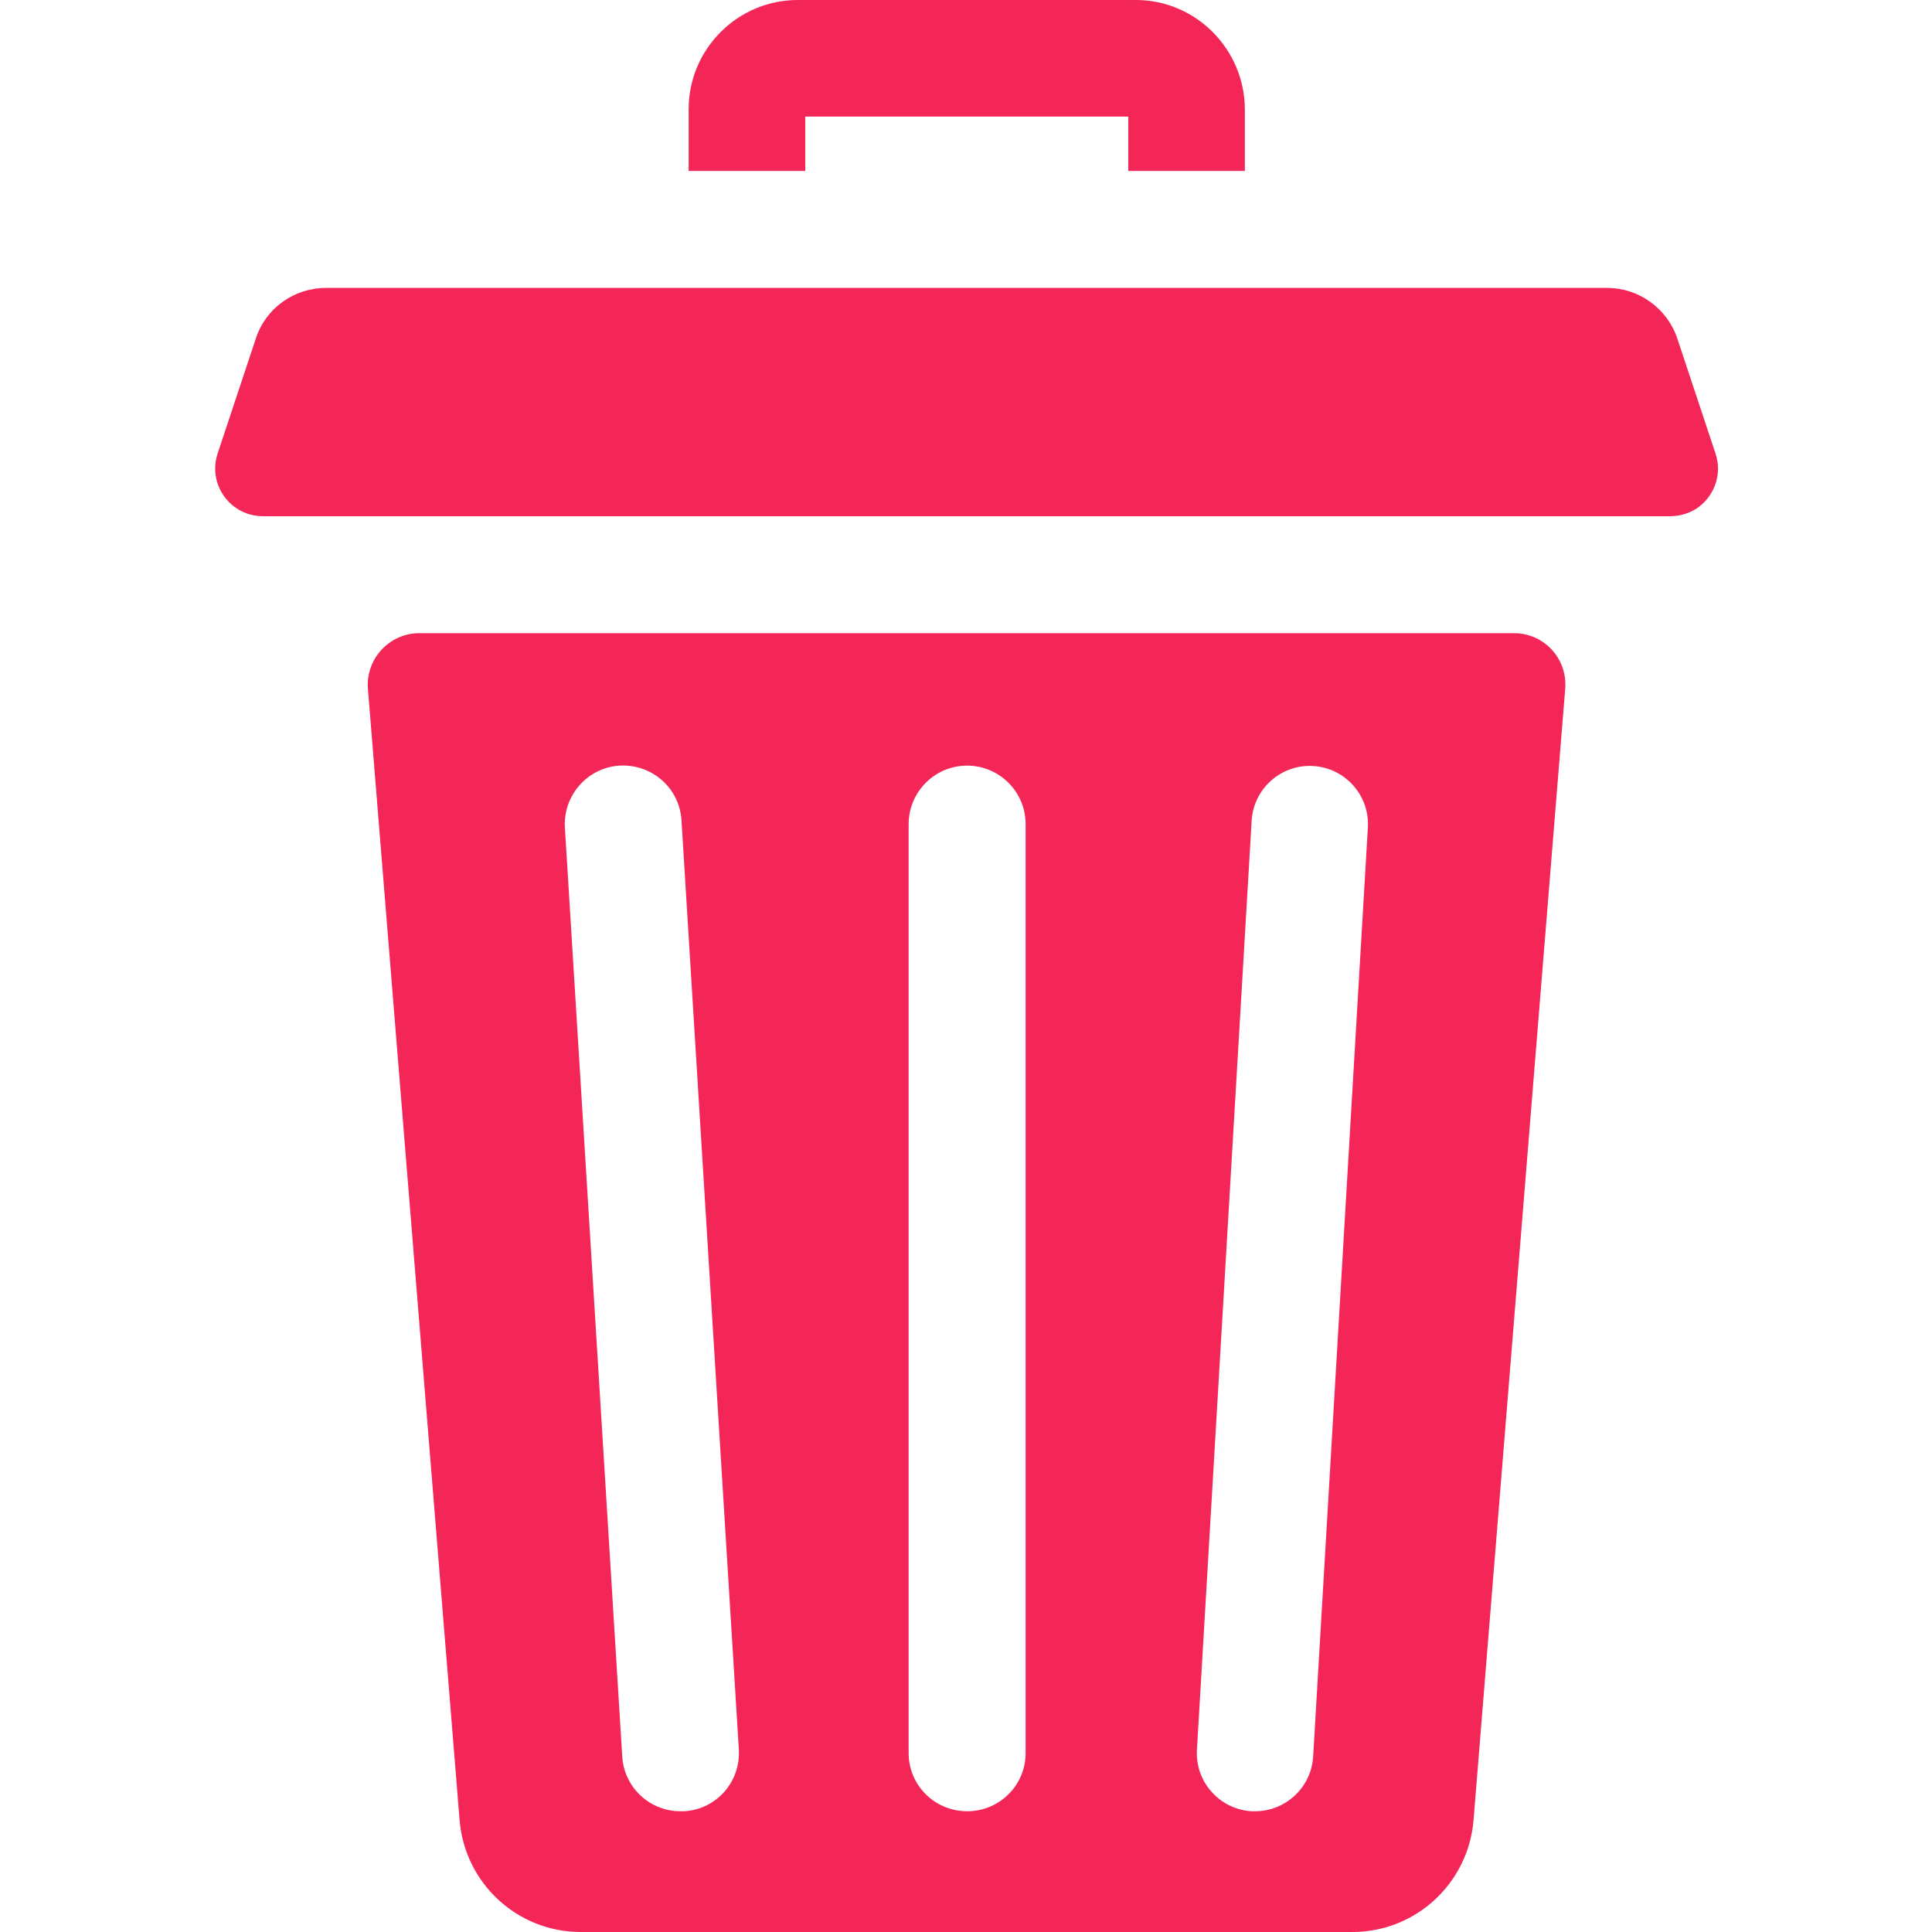 <?xml version="1.0" encoding="utf-8"?>
<!-- Generator: Adobe Illustrator 24.2.1, SVG Export Plug-In . SVG Version: 6.00 Build 0)  -->
<svg version="1.1" id="Layer_1" xmlns="http://www.w3.org/2000/svg" xmlns:xlink="http://www.w3.org/1999/xlink" x="0px" y="0px"
	 viewBox="0 0 512 512" style="enable-background:new 0 0 512 512;" xml:space="preserve">
<style type="text/css">
	.st0{fill:#F42557;}
</style>
<path class="st0" d="M213.4,30.9h85.6v14.4h30.9V28.9C329.8,13,316.9,0,301,0h-89.6c-15.9,0-28.9,13-28.9,28.9v16.4h30.9V30.9z"/>
<path class="st0" d="M401.2,167.8H111.1c-7.9,0-14.2,6.8-13.6,14.7l24.3,299.9c1.4,16.7,15.3,29.6,32.1,29.6h204.5
	c16.8,0,30.7-12.9,32.1-29.6l24.3-299.9C415.4,174.5,409.2,167.8,401.2,167.8z M181.3,480c-0.3,0-0.6,0-1,0
	c-8.1,0-14.9-6.3-15.4-14.5l-15.2-246.2c-0.5-8.5,6-15.9,14.5-16.4c8.5-0.5,15.9,5.9,16.4,14.5l15.2,246.2
	C196.3,472.2,189.9,479.5,181.3,480z M271.8,464.6c0,8.5-6.9,15.4-15.5,15.4s-15.5-6.9-15.5-15.4V218.4c0-8.5,6.9-15.5,15.5-15.5
	c8.5,0,15.5,6.9,15.5,15.5V464.6z M362.5,219.3L348,465.5c-0.5,8.2-7.3,14.5-15.4,14.5c-0.3,0-0.6,0-0.9,0
	c-8.5-0.5-15-7.8-14.5-16.3l14.5-246.2c0.5-8.5,7.8-15,16.3-14.5C356.5,203.5,363,210.8,362.5,219.3z"/>
<path class="st0" d="M454.6,120.1l-10.1-30.4c-2.7-8-10.2-13.4-18.6-13.4H86.4c-8.5,0-16,5.4-18.6,13.4l-10.1,30.4
	c-2,5.9,0.6,11.9,5.3,14.8c1.9,1.2,4.2,1.9,6.8,1.9h372.8c2.5,0,4.8-0.7,6.8-1.9C454.1,131.9,456.6,125.9,454.6,120.1z"/>
</svg>
